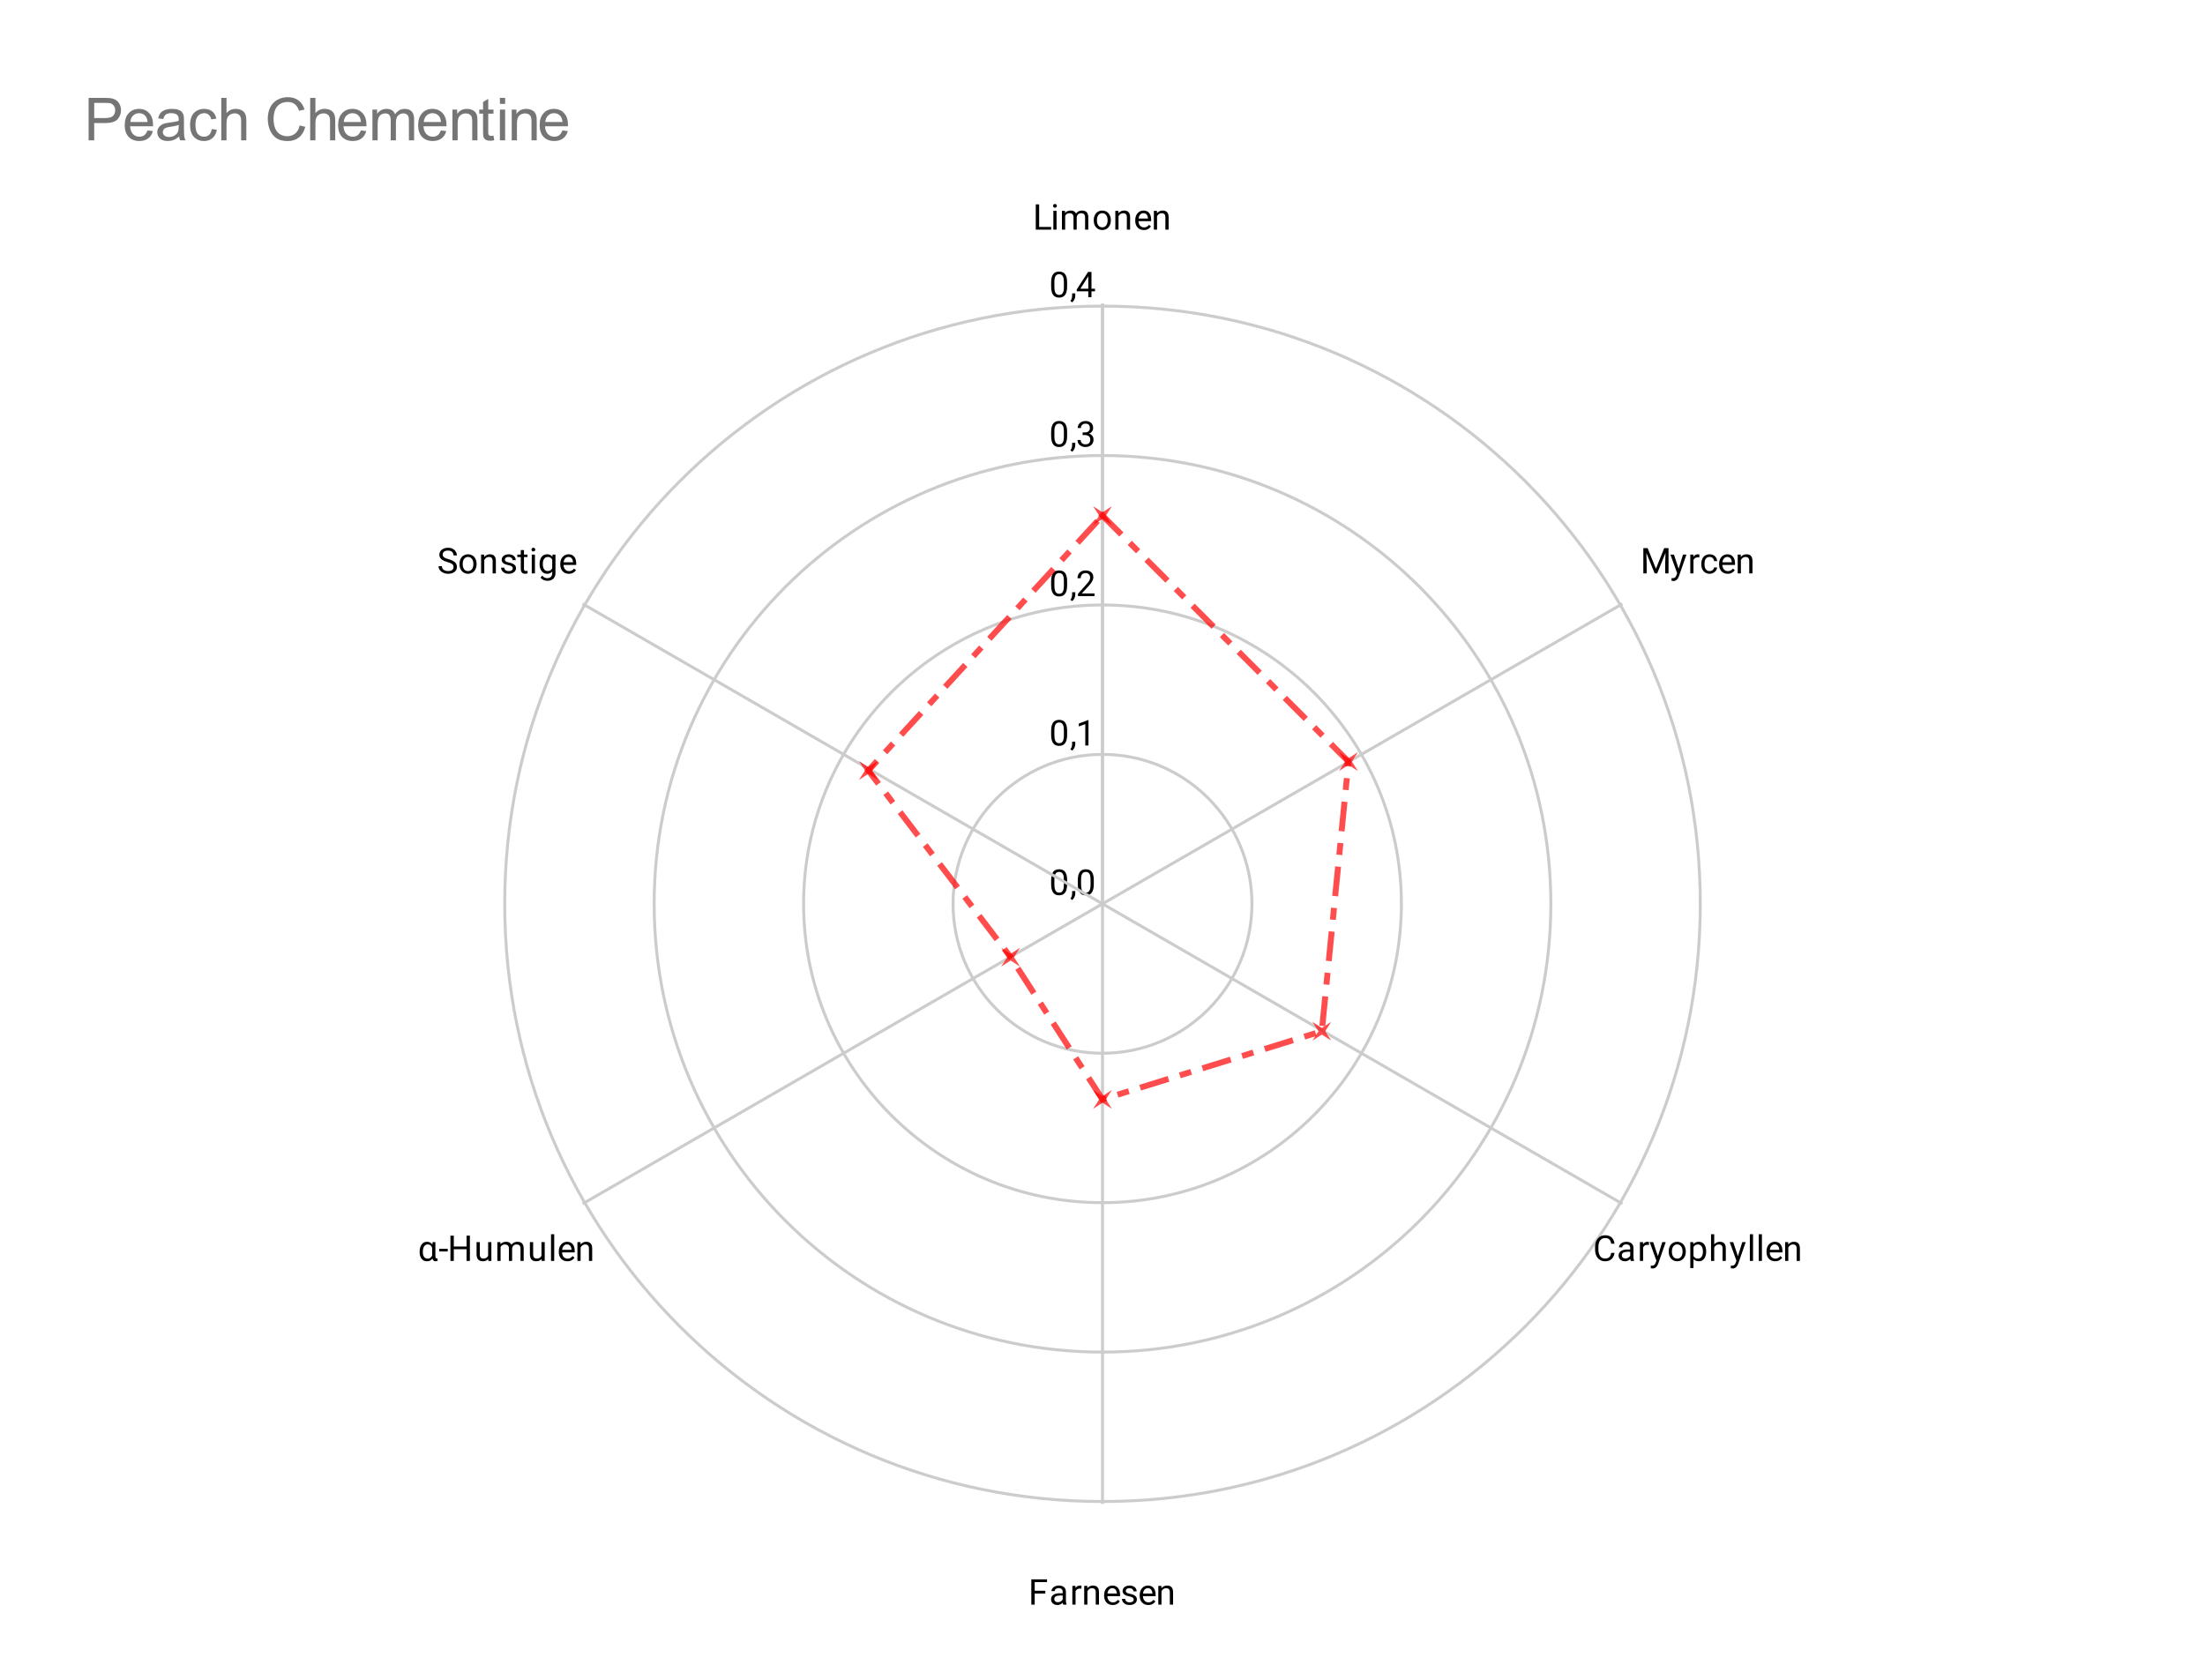 <svg version="1.1" viewBox="0.0 0.0 744.0 567.0" fill="none" stroke="none" stroke-linecap="square" stroke-miterlimit="10" width="744" height="567" xmlns:xlink="http://www.w3.org/1999/xlink" xmlns="http://www.w3.org/2000/svg"><path fill="#ffffff" d="M0 0L744.0 0L744.0 567.0L0 567.0L0 0Z" fill-rule="nonzero"/><path fill="#ffffff" d="M28.35 71.25L715.65 71.25L715.65 538.65L28.35 538.65L28.35 71.25Z" fill-rule="nonzero"/><path stroke="#cccccc" stroke-width="1.0" stroke-linecap="butt" d="M372.0 305.0C372.0 305.0 372.0 305.0 372.0 305.0C372.0 305.0 372.0 305.0 372.0 305.0C372.0 305.0 372.0 305.0 372.0 305.0C372.0 305.0 372.0 305.0 372.0 305.0" fill-rule="nonzero"/><path fill="#000000" d="M360.062 297.047L360.062 298.359Q360.062 299.406 359.875 300.125Q359.688 300.844 359.328 301.281Q358.984 301.719 358.484 301.922Q358.0 302.125 357.375 302.125Q356.891 302.125 356.469 302.0Q356.047 301.875 355.719 301.609Q355.391 301.328 355.156 300.891Q354.922 300.453 354.797 299.828Q354.672 299.188 354.672 298.359L354.672 297.047Q354.672 296.0 354.859 295.297Q355.062 294.594 355.406 294.156Q355.766 293.719 356.25 293.531Q356.75 293.344 357.359 293.344Q357.859 293.344 358.281 293.469Q358.703 293.594 359.031 293.859Q359.359 294.109 359.578 294.547Q359.812 294.969 359.938 295.594Q360.062 296.219 360.062 297.047ZM358.969 298.531L358.969 296.875Q358.969 296.297 358.906 295.859Q358.844 295.422 358.703 295.109Q358.578 294.797 358.375 294.609Q358.188 294.422 357.938 294.328Q357.688 294.234 357.359 294.234Q356.984 294.234 356.672 294.375Q356.375 294.516 356.172 294.828Q355.969 295.141 355.859 295.656Q355.766 296.156 355.766 296.875L355.766 298.531Q355.766 299.109 355.828 299.547Q355.906 299.984 356.031 300.312Q356.172 300.625 356.359 300.828Q356.562 301.031 356.812 301.125Q357.062 301.219 357.375 301.219Q357.781 301.219 358.078 301.078Q358.375 300.922 358.578 300.594Q358.781 300.266 358.875 299.766Q358.969 299.25 358.969 298.531ZM362.812 300.703L362.812 301.578Q362.812 302.125 362.531 302.719Q362.266 303.312 361.781 303.703L361.172 303.281Q361.359 303.016 361.484 302.75Q361.609 302.484 361.672 302.203Q361.75 301.922 361.75 301.594L361.75 300.703L362.812 300.703ZM369.062 297.047L369.062 298.359Q369.062 299.406 368.875 300.125Q368.688 300.844 368.328 301.281Q367.984 301.719 367.484 301.922Q367.0 302.125 366.375 302.125Q365.891 302.125 365.469 302.0Q365.047 301.875 364.719 301.609Q364.391 301.328 364.156 300.891Q363.922 300.453 363.797 299.828Q363.672 299.188 363.672 298.359L363.672 297.047Q363.672 296.0 363.859 295.297Q364.062 294.594 364.406 294.156Q364.766 293.719 365.25 293.531Q365.75 293.344 366.359 293.344Q366.859 293.344 367.281 293.469Q367.703 293.594 368.031 293.859Q368.359 294.109 368.578 294.547Q368.812 294.969 368.938 295.594Q369.062 296.219 369.062 297.047ZM367.969 298.531L367.969 296.875Q367.969 296.297 367.906 295.859Q367.844 295.422 367.703 295.109Q367.578 294.797 367.375 294.609Q367.188 294.422 366.938 294.328Q366.688 294.234 366.359 294.234Q365.984 294.234 365.672 294.375Q365.375 294.516 365.172 294.828Q364.969 295.141 364.859 295.656Q364.766 296.156 364.766 296.875L364.766 298.531Q364.766 299.109 364.828 299.547Q364.906 299.984 365.031 300.312Q365.172 300.625 365.359 300.828Q365.562 301.031 365.812 301.125Q366.062 301.219 366.375 301.219Q366.781 301.219 367.078 301.078Q367.375 300.922 367.578 300.594Q367.781 300.266 367.875 299.766Q367.969 299.25 367.969 298.531Z" fill-rule="nonzero"/><path stroke="#cccccc" stroke-width="1.0" stroke-linecap="butt" d="M422.425 305.0C422.425 277.151 399.849 254.575 372.0 254.575C344.151 254.575 321.575 277.151 321.575 305.0C321.575 332.849 344.151 355.425 372.0 355.425C399.849 355.425 422.425 332.849 422.425 305.0" fill-rule="nonzero"/><path fill="#000000" d="M360.062 246.622L360.062 247.934Q360.062 248.981 359.875 249.7Q359.688 250.419 359.328 250.856Q358.984 251.294 358.484 251.497Q358.0 251.7 357.375 251.7Q356.891 251.7 356.469 251.575Q356.047 251.45 355.719 251.184Q355.391 250.903 355.156 250.466Q354.922 250.028 354.797 249.403Q354.672 248.762 354.672 247.934L354.672 246.622Q354.672 245.575 354.859 244.872Q355.062 244.169 355.406 243.731Q355.766 243.294 356.25 243.106Q356.75 242.919 357.359 242.919Q357.859 242.919 358.281 243.044Q358.703 243.169 359.031 243.434Q359.359 243.684 359.578 244.122Q359.812 244.544 359.938 245.169Q360.062 245.794 360.062 246.622ZM358.969 248.106L358.969 246.45Q358.969 245.872 358.906 245.434Q358.844 244.997 358.703 244.684Q358.578 244.372 358.375 244.184Q358.188 243.997 357.938 243.903Q357.688 243.809 357.359 243.809Q356.984 243.809 356.672 243.95Q356.375 244.091 356.172 244.403Q355.969 244.716 355.859 245.231Q355.766 245.731 355.766 246.45L355.766 248.106Q355.766 248.684 355.828 249.122Q355.906 249.559 356.031 249.887Q356.172 250.2 356.359 250.403Q356.562 250.606 356.812 250.7Q357.062 250.794 357.375 250.794Q357.781 250.794 358.078 250.653Q358.375 250.497 358.578 250.169Q358.781 249.841 358.875 249.341Q358.969 248.825 358.969 248.106ZM362.812 250.278L362.812 251.153Q362.812 251.7 362.531 252.294Q362.266 252.887 361.781 253.278L361.172 252.856Q361.359 252.591 361.484 252.325Q361.609 252.059 361.672 251.778Q361.75 251.497 361.75 251.169L361.75 250.278L362.812 250.278ZM367.266 242.997L367.266 251.575L366.188 251.575L366.188 244.356L364.0 245.153L364.0 244.169L367.109 242.997L367.266 242.997Z" fill-rule="nonzero"/><path stroke="#cccccc" stroke-width="1.0" stroke-linecap="butt" d="M472.85 305.0C472.85 249.302 427.698 204.15 372.0 204.15C316.302 204.15 271.15 249.302 271.15 305.0C271.15 360.698 316.302 405.85 372.0 405.85C427.698 405.85 472.85 360.698 472.85 305.0" fill-rule="nonzero"/><path fill="#000000" d="M360.062 196.197L360.062 197.509Q360.062 198.556 359.875 199.275Q359.688 199.994 359.328 200.431Q358.984 200.869 358.484 201.072Q358.0 201.275 357.375 201.275Q356.891 201.275 356.469 201.15Q356.047 201.025 355.719 200.759Q355.391 200.478 355.156 200.041Q354.922 199.603 354.797 198.978Q354.672 198.338 354.672 197.509L354.672 196.197Q354.672 195.15 354.859 194.447Q355.062 193.744 355.406 193.306Q355.766 192.869 356.25 192.681Q356.75 192.494 357.359 192.494Q357.859 192.494 358.281 192.619Q358.703 192.744 359.031 193.009Q359.359 193.259 359.578 193.697Q359.812 194.119 359.938 194.744Q360.062 195.369 360.062 196.197ZM358.969 197.681L358.969 196.025Q358.969 195.447 358.906 195.009Q358.844 194.572 358.703 194.259Q358.578 193.947 358.375 193.759Q358.188 193.572 357.938 193.478Q357.688 193.384 357.359 193.384Q356.984 193.384 356.672 193.525Q356.375 193.666 356.172 193.978Q355.969 194.291 355.859 194.806Q355.766 195.306 355.766 196.025L355.766 197.681Q355.766 198.259 355.828 198.697Q355.906 199.134 356.031 199.463Q356.172 199.775 356.359 199.978Q356.562 200.181 356.812 200.275Q357.062 200.369 357.375 200.369Q357.781 200.369 358.078 200.228Q358.375 200.072 358.578 199.744Q358.781 199.416 358.875 198.916Q358.969 198.4 358.969 197.681ZM362.812 199.853L362.812 200.728Q362.812 201.275 362.531 201.869Q362.266 202.463 361.781 202.853L361.172 202.431Q361.359 202.166 361.484 201.9Q361.609 201.634 361.672 201.353Q361.75 201.072 361.75 200.744L361.75 199.853L362.812 199.853ZM369.297 200.259L369.297 201.15L363.719 201.15L363.719 200.369L366.516 197.259Q367.031 196.681 367.312 196.291Q367.594 195.884 367.703 195.572Q367.828 195.244 367.828 194.916Q367.828 194.494 367.656 194.15Q367.484 193.806 367.141 193.603Q366.812 193.384 366.328 193.384Q365.766 193.384 365.391 193.619Q365.016 193.838 364.828 194.228Q364.641 194.619 364.641 195.119L363.547 195.119Q363.547 194.4 363.859 193.806Q364.188 193.213 364.797 192.853Q365.422 192.494 366.328 192.494Q367.141 192.494 367.719 192.791Q368.297 193.072 368.594 193.588Q368.906 194.088 368.906 194.775Q368.906 195.15 368.781 195.541Q368.656 195.916 368.438 196.306Q368.219 196.681 367.922 197.056Q367.641 197.416 367.312 197.775L365.016 200.259L369.297 200.259Z" fill-rule="nonzero"/><path stroke="#cccccc" stroke-width="1.0" stroke-linecap="butt" d="M523.275 305.0C523.275 221.453 455.547 153.725 372.0 153.725C288.453 153.725 220.725 221.453 220.725 305.0C220.725 388.547 288.453 456.275 372.0 456.275C455.547 456.275 523.275 388.547 523.275 305.0" fill-rule="nonzero"/><path fill="#000000" d="M360.062 145.772L360.062 147.084Q360.062 148.131 359.875 148.85Q359.688 149.569 359.328 150.006Q358.984 150.444 358.484 150.647Q358.0 150.85 357.375 150.85Q356.891 150.85 356.469 150.725Q356.047 150.6 355.719 150.334Q355.391 150.053 355.156 149.616Q354.922 149.178 354.797 148.553Q354.672 147.912 354.672 147.084L354.672 145.772Q354.672 144.725 354.859 144.022Q355.062 143.319 355.406 142.881Q355.766 142.444 356.25 142.256Q356.75 142.069 357.359 142.069Q357.859 142.069 358.281 142.194Q358.703 142.319 359.031 142.584Q359.359 142.834 359.578 143.272Q359.812 143.694 359.938 144.319Q360.062 144.944 360.062 145.772ZM358.969 147.256L358.969 145.6Q358.969 145.022 358.906 144.584Q358.844 144.147 358.703 143.834Q358.578 143.522 358.375 143.334Q358.188 143.147 357.938 143.053Q357.688 142.959 357.359 142.959Q356.984 142.959 356.672 143.1Q356.375 143.241 356.172 143.553Q355.969 143.866 355.859 144.381Q355.766 144.881 355.766 145.6L355.766 147.256Q355.766 147.834 355.828 148.272Q355.906 148.709 356.031 149.037Q356.172 149.35 356.359 149.553Q356.562 149.756 356.812 149.85Q357.062 149.944 357.375 149.944Q357.781 149.944 358.078 149.803Q358.375 149.647 358.578 149.319Q358.781 148.991 358.875 148.491Q358.969 147.975 358.969 147.256ZM362.812 149.428L362.812 150.303Q362.812 150.85 362.531 151.444Q362.266 152.037 361.781 152.428L361.172 152.006Q361.359 151.741 361.484 151.475Q361.609 151.209 361.672 150.928Q361.75 150.647 361.75 150.319L361.75 149.428L362.812 149.428ZM365.297 145.928L366.062 145.928Q366.641 145.928 367.0 145.741Q367.375 145.537 367.562 145.209Q367.75 144.881 367.75 144.459Q367.75 143.975 367.578 143.647Q367.422 143.303 367.094 143.131Q366.766 142.959 366.266 142.959Q365.797 142.959 365.453 143.147Q365.109 143.319 364.906 143.647Q364.719 143.975 364.719 144.428L363.625 144.428Q363.625 143.772 363.953 143.241Q364.281 142.709 364.875 142.397Q365.469 142.069 366.266 142.069Q367.031 142.069 367.609 142.35Q368.188 142.616 368.516 143.162Q368.844 143.694 368.844 144.491Q368.844 144.819 368.688 145.178Q368.531 145.537 368.219 145.866Q367.906 146.178 367.406 146.381Q366.922 146.584 366.219 146.584L365.297 146.584L365.297 145.928ZM365.297 146.819L365.297 146.162L366.219 146.162Q367.031 146.162 367.562 146.366Q368.094 146.553 368.406 146.881Q368.719 147.194 368.844 147.584Q368.969 147.959 368.969 148.35Q368.969 148.944 368.766 149.412Q368.562 149.866 368.188 150.194Q367.828 150.506 367.328 150.678Q366.844 150.85 366.266 150.85Q365.703 150.85 365.219 150.694Q364.734 150.522 364.359 150.225Q363.984 149.928 363.766 149.491Q363.562 149.037 363.562 148.475L364.641 148.475Q364.641 148.912 364.828 149.256Q365.031 149.584 365.391 149.772Q365.766 149.944 366.266 149.944Q366.766 149.944 367.125 149.772Q367.484 149.6 367.672 149.256Q367.875 148.897 367.875 148.366Q367.875 147.834 367.656 147.491Q367.438 147.147 367.016 146.991Q366.609 146.819 366.062 146.819L365.297 146.819Z" fill-rule="nonzero"/><path stroke="#cccccc" stroke-width="1.0" stroke-linecap="butt" d="M573.7 305.0C573.7 193.604 483.396 103.3 372.0 103.3C260.604 103.3 170.3 193.604 170.3 305.0C170.3 416.396 260.604 506.7 372.0 506.7C483.396 506.7 573.7 416.396 573.7 305.0" fill-rule="nonzero"/><path fill="#000000" d="M360.062 95.347L360.062 96.659Q360.062 97.706 359.875 98.425Q359.688 99.144 359.328 99.581Q358.984 100.019 358.484 100.222Q358.0 100.425 357.375 100.425Q356.891 100.425 356.469 100.3Q356.047 100.175 355.719 99.909Q355.391 99.628 355.156 99.191Q354.922 98.753 354.797 98.128Q354.672 97.487 354.672 96.659L354.672 95.347Q354.672 94.3 354.859 93.597Q355.062 92.894 355.406 92.456Q355.766 92.019 356.25 91.831Q356.75 91.644 357.359 91.644Q357.859 91.644 358.281 91.769Q358.703 91.894 359.031 92.159Q359.359 92.409 359.578 92.847Q359.812 93.269 359.938 93.894Q360.062 94.519 360.062 95.347ZM358.969 96.831L358.969 95.175Q358.969 94.597 358.906 94.159Q358.844 93.722 358.703 93.409Q358.578 93.097 358.375 92.909Q358.188 92.722 357.938 92.628Q357.688 92.534 357.359 92.534Q356.984 92.534 356.672 92.675Q356.375 92.816 356.172 93.128Q355.969 93.441 355.859 93.956Q355.766 94.456 355.766 95.175L355.766 96.831Q355.766 97.409 355.828 97.847Q355.906 98.284 356.031 98.612Q356.172 98.925 356.359 99.128Q356.562 99.331 356.812 99.425Q357.062 99.519 357.375 99.519Q357.781 99.519 358.078 99.378Q358.375 99.222 358.578 98.894Q358.781 98.566 358.875 98.066Q358.969 97.55 358.969 96.831ZM362.812 99.003L362.812 99.878Q362.812 100.425 362.531 101.019Q362.266 101.612 361.781 102.003L361.172 101.581Q361.359 101.316 361.484 101.05Q361.609 100.784 361.672 100.503Q361.75 100.222 361.75 99.894L361.75 99.003L362.812 99.003ZM369.469 97.425L369.469 98.316L363.312 98.316L363.312 97.675L367.125 91.769L368.016 91.769L367.062 93.472L364.547 97.425L369.469 97.425ZM368.281 91.769L368.281 100.3L367.203 100.3L367.203 91.769L368.281 91.769Z" fill-rule="nonzero"/><path stroke="#cccccc" stroke-width="1.0" stroke-linecap="butt" d="M372.0 305.0L372.0 103.0" fill-rule="nonzero"/><path fill="#000000" d="M354.672 76.578L354.672 77.5L350.406 77.5L350.406 76.578L354.672 76.578ZM350.625 68.969L350.625 77.5L349.484 77.5L349.484 68.969L350.625 68.969ZM356.5 71.156L356.5 77.5L355.422 77.5L355.422 71.156L356.5 71.156ZM355.328 69.484Q355.328 69.219 355.484 69.031Q355.656 68.844 355.969 68.844Q356.281 68.844 356.438 69.031Q356.609 69.219 356.609 69.484Q356.609 69.734 356.438 69.922Q356.281 70.094 355.969 70.094Q355.656 70.094 355.484 69.922Q355.328 69.734 355.328 69.484ZM359.406 72.422L359.406 77.5L358.312 77.5L358.312 71.156L359.344 71.156L359.406 72.422ZM359.188 74.094L358.672 74.078Q358.688 73.422 358.844 72.875Q359.016 72.312 359.328 71.906Q359.656 71.5 360.141 71.281Q360.625 71.047 361.25 71.047Q361.703 71.047 362.078 71.172Q362.453 71.297 362.719 71.562Q363.0 71.828 363.141 72.25Q363.297 72.672 363.297 73.281L363.297 77.5L362.219 77.5L362.219 73.328Q362.219 72.828 362.047 72.531Q361.891 72.234 361.578 72.094Q361.281 71.953 360.859 71.953Q360.391 71.953 360.062 72.125Q359.734 72.297 359.547 72.594Q359.359 72.891 359.266 73.281Q359.188 73.656 359.188 74.094ZM363.297 73.484L362.562 73.719Q362.562 73.188 362.734 72.719Q362.906 72.234 363.219 71.859Q363.547 71.484 364.016 71.266Q364.484 71.047 365.078 71.047Q365.594 71.047 365.984 71.188Q366.391 71.312 366.656 71.594Q366.922 71.875 367.062 72.312Q367.203 72.734 367.203 73.328L367.203 77.5L366.125 77.5L366.125 73.328Q366.125 72.781 365.953 72.5Q365.781 72.203 365.484 72.078Q365.188 71.953 364.766 71.953Q364.406 71.953 364.125 72.078Q363.859 72.203 363.672 72.422Q363.484 72.625 363.391 72.906Q363.297 73.188 363.297 73.484ZM369.047 74.406L369.047 74.266Q369.047 73.578 369.234 73.0Q369.438 72.406 369.812 71.969Q370.188 71.531 370.719 71.297Q371.25 71.047 371.922 71.047Q372.578 71.047 373.109 71.297Q373.656 71.531 374.031 71.969Q374.406 72.406 374.609 73.0Q374.812 73.578 374.812 74.266L374.812 74.406Q374.812 75.078 374.609 75.672Q374.406 76.25 374.031 76.688Q373.656 77.125 373.125 77.375Q372.594 77.625 371.922 77.625Q371.266 77.625 370.719 77.375Q370.188 77.125 369.812 76.688Q369.438 76.25 369.234 75.672Q369.047 75.078 369.047 74.406ZM370.125 74.266L370.125 74.406Q370.125 74.875 370.234 75.297Q370.344 75.719 370.562 76.047Q370.797 76.359 371.141 76.547Q371.484 76.719 371.922 76.719Q372.375 76.719 372.703 76.547Q373.047 76.359 373.266 76.047Q373.5 75.719 373.609 75.297Q373.719 74.875 373.719 74.406L373.719 74.266Q373.719 73.797 373.609 73.375Q373.5 72.953 373.266 72.641Q373.047 72.312 372.703 72.125Q372.375 71.938 371.922 71.938Q371.469 71.938 371.125 72.125Q370.797 72.312 370.562 72.641Q370.344 72.953 370.234 73.375Q370.125 73.797 370.125 74.266ZM377.406 72.516L377.406 77.5L376.328 77.5L376.328 71.156L377.359 71.156L377.406 72.516ZM377.156 74.094L376.703 74.078Q376.703 73.422 376.891 72.875Q377.078 72.312 377.422 71.906Q377.766 71.5 378.234 71.281Q378.703 71.047 379.281 71.047Q379.75 71.047 380.125 71.172Q380.5 71.297 380.766 71.578Q381.031 71.844 381.172 72.281Q381.312 72.719 381.312 73.344L381.312 77.5L380.219 77.5L380.219 73.328Q380.219 72.828 380.078 72.531Q379.938 72.234 379.656 72.094Q379.375 71.953 378.953 71.953Q378.547 71.953 378.219 72.125Q377.891 72.297 377.656 72.594Q377.422 72.891 377.281 73.281Q377.156 73.656 377.156 74.094ZM385.953 77.625Q385.297 77.625 384.75 77.406Q384.219 77.172 383.828 76.766Q383.453 76.344 383.25 75.781Q383.047 75.219 383.047 74.547L383.047 74.312Q383.047 73.531 383.266 72.922Q383.5 72.312 383.891 71.891Q384.281 71.469 384.781 71.266Q385.281 71.047 385.812 71.047Q386.5 71.047 386.984 71.281Q387.484 71.516 387.797 71.938Q388.125 72.344 388.266 72.922Q388.422 73.484 388.422 74.141L388.422 74.641L383.688 74.641L383.688 73.75L387.344 73.75L387.344 73.672Q387.312 73.25 387.156 72.859Q387.016 72.453 386.688 72.203Q386.375 71.938 385.812 71.938Q385.453 71.938 385.141 72.094Q384.828 72.25 384.594 72.562Q384.375 72.859 384.25 73.297Q384.141 73.734 384.141 74.312L384.141 74.547Q384.141 75.0 384.266 75.406Q384.391 75.797 384.625 76.094Q384.875 76.391 385.219 76.562Q385.578 76.734 386.016 76.734Q386.594 76.734 386.984 76.5Q387.391 76.266 387.688 75.875L388.344 76.391Q388.141 76.703 387.812 76.984Q387.5 77.266 387.031 77.453Q386.578 77.625 385.953 77.625ZM390.406 72.516L390.406 77.5L389.328 77.5L389.328 71.156L390.359 71.156L390.406 72.516ZM390.156 74.094L389.703 74.078Q389.703 73.422 389.891 72.875Q390.078 72.312 390.422 71.906Q390.766 71.5 391.234 71.281Q391.703 71.047 392.281 71.047Q392.75 71.047 393.125 71.172Q393.5 71.297 393.766 71.578Q394.031 71.844 394.172 72.281Q394.312 72.719 394.312 73.344L394.312 77.5L393.219 77.5L393.219 73.328Q393.219 72.828 393.078 72.531Q392.938 72.234 392.656 72.094Q392.375 71.953 391.953 71.953Q391.547 71.953 391.219 72.125Q390.891 72.297 390.656 72.594Q390.422 72.891 390.281 73.281Q390.156 73.656 390.156 74.094Z" fill-rule="nonzero"/><path stroke="#cccccc" stroke-width="1.0" stroke-linecap="butt" d="M372.0 305.0L547.0 204.0" fill-rule="nonzero"/><path fill="#000000" d="M554.844 184.969L555.938 184.969L558.734 191.922L561.531 184.969L562.625 184.969L559.156 193.5L558.312 193.5L554.844 184.969ZM554.484 184.969L555.453 184.969L555.609 190.172L555.609 193.5L554.484 193.5L554.484 184.969ZM562.016 184.969L562.984 184.969L562.984 193.5L561.859 193.5L561.859 190.172L562.016 184.969ZM566.109 192.844L567.875 187.156L569.031 187.156L566.484 194.484Q566.406 194.719 566.25 194.984Q566.109 195.266 565.891 195.5Q565.672 195.75 565.359 195.906Q565.047 196.062 564.609 196.062Q564.484 196.062 564.281 196.016Q564.078 195.984 564.0 195.969L564.0 195.094Q564.047 195.094 564.141 195.094Q564.25 195.109 564.281 195.109Q564.656 195.109 564.906 195.016Q565.172 194.922 565.344 194.688Q565.531 194.469 565.656 194.078L566.109 192.844ZM564.812 187.156L566.453 192.078L566.734 193.219L565.969 193.625L563.625 187.156L564.812 187.156ZM571.406 188.156L571.406 193.5L570.328 193.5L570.328 187.156L571.375 187.156L571.406 188.156ZM573.391 187.125L573.391 188.125Q573.25 188.109 573.125 188.094Q573.016 188.078 572.859 188.078Q572.484 188.078 572.188 188.203Q571.906 188.312 571.703 188.531Q571.516 188.734 571.391 189.031Q571.281 189.328 571.25 189.672L570.938 189.844Q570.938 189.266 571.047 188.766Q571.172 188.266 571.406 187.875Q571.656 187.484 572.016 187.266Q572.391 187.047 572.906 187.047Q573.031 187.047 573.172 187.078Q573.328 187.094 573.391 187.125ZM576.859 192.719Q577.25 192.719 577.578 192.562Q577.906 192.406 578.109 192.141Q578.328 191.859 578.359 191.5L579.391 191.5Q579.359 192.062 579.0 192.547Q578.656 193.031 578.094 193.328Q577.531 193.625 576.859 193.625Q576.156 193.625 575.625 193.375Q575.094 193.109 574.734 192.672Q574.391 192.234 574.219 191.672Q574.047 191.094 574.047 190.453L574.047 190.203Q574.047 189.562 574.219 189.0Q574.391 188.422 574.734 187.984Q575.094 187.547 575.625 187.297Q576.156 187.047 576.859 187.047Q577.609 187.047 578.156 187.344Q578.719 187.641 579.031 188.172Q579.359 188.688 579.391 189.344L578.359 189.344Q578.328 188.953 578.141 188.641Q577.953 188.312 577.625 188.125Q577.297 187.938 576.859 187.938Q576.359 187.938 576.016 188.141Q575.688 188.328 575.484 188.656Q575.297 188.984 575.203 189.391Q575.125 189.797 575.125 190.203L575.125 190.453Q575.125 190.875 575.203 191.281Q575.297 191.672 575.484 192.0Q575.688 192.328 576.016 192.531Q576.359 192.719 576.859 192.719ZM582.953 193.625Q582.297 193.625 581.75 193.406Q581.219 193.172 580.828 192.766Q580.453 192.344 580.25 191.781Q580.047 191.219 580.047 190.547L580.047 190.312Q580.047 189.531 580.266 188.922Q580.5 188.312 580.891 187.891Q581.281 187.469 581.781 187.266Q582.281 187.047 582.812 187.047Q583.5 187.047 583.984 187.281Q584.484 187.516 584.797 187.938Q585.125 188.344 585.266 188.922Q585.422 189.484 585.422 190.141L585.422 190.641L580.688 190.641L580.688 189.75L584.344 189.75L584.344 189.672Q584.312 189.25 584.156 188.859Q584.016 188.453 583.688 188.203Q583.375 187.938 582.812 187.938Q582.453 187.938 582.141 188.094Q581.828 188.25 581.594 188.562Q581.375 188.859 581.25 189.297Q581.141 189.734 581.141 190.312L581.141 190.547Q581.141 191.0 581.266 191.406Q581.391 191.797 581.625 192.094Q581.875 192.391 582.219 192.562Q582.578 192.734 583.016 192.734Q583.594 192.734 583.984 192.5Q584.391 192.266 584.688 191.875L585.344 192.391Q585.141 192.703 584.812 192.984Q584.5 193.266 584.031 193.453Q583.578 193.625 582.953 193.625ZM587.406 188.516L587.406 193.5L586.328 193.5L586.328 187.156L587.359 187.156L587.406 188.516ZM587.156 190.094L586.703 190.078Q586.703 189.422 586.891 188.875Q587.078 188.312 587.422 187.906Q587.766 187.5 588.234 187.281Q588.703 187.047 589.281 187.047Q589.75 187.047 590.125 187.172Q590.5 187.297 590.766 187.578Q591.031 187.844 591.172 188.281Q591.312 188.719 591.312 189.344L591.312 193.5L590.219 193.5L590.219 189.328Q590.219 188.828 590.078 188.531Q589.938 188.234 589.656 188.094Q589.375 187.953 588.953 187.953Q588.547 187.953 588.219 188.125Q587.891 188.297 587.656 188.594Q587.422 188.891 587.281 189.281Q587.156 189.656 587.156 190.094Z" fill-rule="nonzero"/><path stroke="#cccccc" stroke-width="1.0" stroke-linecap="butt" d="M372.0 305.0L547.0 406.0" fill-rule="nonzero"/><path fill="#000000" d="M543.641 422.781L544.766 422.781Q544.672 423.594 544.297 424.234Q543.922 424.875 543.234 425.25Q542.562 425.625 541.531 425.625Q540.781 425.625 540.172 425.344Q539.562 425.047 539.109 424.531Q538.672 424.016 538.438 423.297Q538.203 422.562 538.203 421.656L538.203 420.812Q538.203 419.922 538.438 419.188Q538.672 418.453 539.125 417.938Q539.578 417.406 540.203 417.125Q540.844 416.844 541.625 416.844Q542.594 416.844 543.266 417.219Q543.938 417.578 544.297 418.219Q544.672 418.859 544.766 419.703L543.641 419.703Q543.562 419.109 543.328 418.688Q543.109 418.25 542.703 418.016Q542.297 417.781 541.625 417.781Q541.062 417.781 540.625 418.0Q540.203 418.203 539.906 418.609Q539.625 419.0 539.469 419.562Q539.328 420.125 539.328 420.797L539.328 421.656Q539.328 422.281 539.453 422.844Q539.594 423.391 539.859 423.812Q540.125 424.219 540.547 424.469Q540.969 424.703 541.531 424.703Q542.25 424.703 542.672 424.469Q543.109 424.234 543.328 423.812Q543.547 423.391 543.641 422.781ZM550.062 424.422L550.062 421.156Q550.062 420.781 549.906 420.5Q549.766 420.219 549.469 420.078Q549.172 419.922 548.734 419.922Q548.312 419.922 548.0 420.062Q547.703 420.203 547.531 420.438Q547.359 420.656 547.359 420.922L546.281 420.922Q546.281 420.578 546.453 420.25Q546.625 419.906 546.953 419.641Q547.281 419.359 547.75 419.203Q548.219 419.047 548.797 419.047Q549.484 419.047 550.016 419.281Q550.547 419.516 550.844 419.984Q551.156 420.453 551.156 421.156L551.156 424.109Q551.156 424.438 551.203 424.797Q551.266 425.141 551.375 425.406L551.375 425.5L550.234 425.5Q550.156 425.312 550.109 425.0Q550.062 424.688 550.062 424.422ZM550.25 421.656L550.266 422.422L549.172 422.422Q548.703 422.422 548.344 422.5Q547.984 422.562 547.734 422.719Q547.484 422.859 547.359 423.078Q547.234 423.297 547.234 423.594Q547.234 423.891 547.359 424.141Q547.5 424.375 547.766 424.531Q548.047 424.672 548.438 424.672Q548.938 424.672 549.312 424.469Q549.703 424.25 549.922 423.953Q550.156 423.641 550.172 423.344L550.641 423.875Q550.594 424.109 550.406 424.422Q550.234 424.719 549.922 425.0Q549.625 425.266 549.203 425.453Q548.797 425.625 548.281 425.625Q547.641 425.625 547.156 425.375Q546.672 425.109 546.406 424.688Q546.141 424.266 546.141 423.734Q546.141 423.219 546.328 422.844Q546.531 422.453 546.906 422.188Q547.281 421.922 547.812 421.797Q548.344 421.656 549.0 421.656L550.25 421.656ZM554.406 420.156L554.406 425.5L553.328 425.5L553.328 419.156L554.375 419.156L554.406 420.156ZM556.391 419.125L556.391 420.125Q556.25 420.109 556.125 420.094Q556.016 420.078 555.859 420.078Q555.484 420.078 555.188 420.203Q554.906 420.312 554.703 420.531Q554.516 420.734 554.391 421.031Q554.281 421.328 554.25 421.672L553.938 421.844Q553.938 421.266 554.047 420.766Q554.172 420.266 554.406 419.875Q554.656 419.484 555.016 419.266Q555.391 419.047 555.906 419.047Q556.031 419.047 556.172 419.078Q556.328 419.094 556.391 419.125ZM559.109 424.844L560.875 419.156L562.031 419.156L559.484 426.484Q559.406 426.719 559.25 426.984Q559.109 427.266 558.891 427.5Q558.672 427.75 558.359 427.906Q558.047 428.062 557.609 428.062Q557.484 428.062 557.281 428.016Q557.078 427.984 557.0 427.969L557.0 427.094Q557.047 427.094 557.141 427.094Q557.25 427.109 557.281 427.109Q557.656 427.109 557.906 427.016Q558.172 426.922 558.344 426.688Q558.531 426.469 558.656 426.078L559.109 424.844ZM557.812 419.156L559.453 424.078L559.734 425.219L558.969 425.625L556.625 419.156L557.812 419.156ZM563.047 422.406L563.047 422.266Q563.047 421.578 563.234 421.0Q563.438 420.406 563.812 419.969Q564.188 419.531 564.719 419.297Q565.25 419.047 565.922 419.047Q566.578 419.047 567.109 419.297Q567.656 419.531 568.031 419.969Q568.406 420.406 568.609 421.0Q568.812 421.578 568.812 422.266L568.812 422.406Q568.812 423.078 568.609 423.672Q568.406 424.25 568.031 424.688Q567.656 425.125 567.125 425.375Q566.594 425.625 565.922 425.625Q565.266 425.625 564.719 425.375Q564.188 425.125 563.812 424.688Q563.438 424.25 563.234 423.672Q563.047 423.078 563.047 422.406ZM564.125 422.266L564.125 422.406Q564.125 422.875 564.234 423.297Q564.344 423.719 564.562 424.047Q564.797 424.359 565.141 424.547Q565.484 424.719 565.922 424.719Q566.375 424.719 566.703 424.547Q567.047 424.359 567.266 424.047Q567.5 423.719 567.609 423.297Q567.719 422.875 567.719 422.406L567.719 422.266Q567.719 421.797 567.609 421.375Q567.5 420.953 567.266 420.641Q567.047 420.312 566.703 420.125Q566.375 419.938 565.922 419.938Q565.469 419.938 565.125 420.125Q564.797 420.312 564.562 420.641Q564.344 420.953 564.234 421.375Q564.125 421.797 564.125 422.266ZM571.406 420.375L571.406 427.938L570.328 427.938L570.328 419.156L571.312 419.156L571.406 420.375ZM575.688 422.281L575.688 422.406Q575.688 423.094 575.516 423.688Q575.359 424.266 575.047 424.703Q574.734 425.141 574.266 425.391Q573.812 425.625 573.219 425.625Q572.625 425.625 572.156 425.422Q571.688 425.219 571.359 424.844Q571.047 424.453 570.859 423.922Q570.672 423.391 570.594 422.719L570.594 422.062Q570.672 421.359 570.859 420.812Q571.047 420.25 571.359 419.859Q571.688 419.453 572.141 419.25Q572.609 419.047 573.203 419.047Q573.797 419.047 574.266 419.281Q574.734 419.5 575.047 419.938Q575.359 420.359 575.516 420.953Q575.688 421.547 575.688 422.281ZM574.594 422.406L574.594 422.281Q574.594 421.797 574.484 421.391Q574.391 420.969 574.188 420.656Q573.984 420.328 573.656 420.141Q573.328 419.953 572.891 419.953Q572.484 419.953 572.172 420.094Q571.875 420.234 571.656 420.484Q571.453 420.719 571.312 421.016Q571.188 421.312 571.125 421.641L571.125 423.156Q571.234 423.562 571.438 423.922Q571.656 424.281 572.0 424.5Q572.359 424.719 572.906 424.719Q573.344 424.719 573.656 424.547Q573.984 424.359 574.188 424.047Q574.391 423.719 574.484 423.297Q574.594 422.875 574.594 422.406ZM578.406 416.5L578.406 425.5L577.328 425.5L577.328 416.5L578.406 416.5ZM578.156 422.094L577.703 422.078Q577.703 421.422 577.891 420.875Q578.078 420.312 578.422 419.906Q578.766 419.5 579.234 419.281Q579.703 419.047 580.281 419.047Q580.75 419.047 581.125 419.172Q581.5 419.297 581.766 419.578Q582.031 419.844 582.172 420.281Q582.312 420.719 582.312 421.344L582.312 425.5L581.219 425.5L581.219 421.328Q581.219 420.828 581.078 420.531Q580.938 420.234 580.656 420.094Q580.375 419.953 579.953 419.953Q579.547 419.953 579.219 420.125Q578.891 420.297 578.656 420.594Q578.422 420.891 578.281 421.281Q578.156 421.656 578.156 422.094ZM586.109 424.844L587.875 419.156L589.031 419.156L586.484 426.484Q586.406 426.719 586.25 426.984Q586.109 427.266 585.891 427.5Q585.672 427.75 585.359 427.906Q585.047 428.062 584.609 428.062Q584.484 428.062 584.281 428.016Q584.078 427.984 584.0 427.969L584.0 427.094Q584.047 427.094 584.141 427.094Q584.25 427.109 584.281 427.109Q584.656 427.109 584.906 427.016Q585.172 426.922 585.344 426.688Q585.531 426.469 585.656 426.078L586.109 424.844ZM584.812 419.156L586.453 424.078L586.734 425.219L585.969 425.625L583.625 419.156L584.812 419.156ZM591.5 416.5L591.5 425.5L590.422 425.5L590.422 416.5L591.5 416.5ZM594.5 416.5L594.5 425.5L593.422 425.5L593.422 416.5L594.5 416.5ZM598.953 425.625Q598.297 425.625 597.75 425.406Q597.219 425.172 596.828 424.766Q596.453 424.344 596.25 423.781Q596.047 423.219 596.047 422.547L596.047 422.312Q596.047 421.531 596.266 420.922Q596.5 420.312 596.891 419.891Q597.281 419.469 597.781 419.266Q598.281 419.047 598.812 419.047Q599.5 419.047 599.984 419.281Q600.484 419.516 600.797 419.938Q601.125 420.344 601.266 420.922Q601.422 421.484 601.422 422.141L601.422 422.641L596.688 422.641L596.688 421.75L600.344 421.75L600.344 421.672Q600.312 421.25 600.156 420.859Q600.016 420.453 599.688 420.203Q599.375 419.938 598.812 419.938Q598.453 419.938 598.141 420.094Q597.828 420.25 597.594 420.562Q597.375 420.859 597.25 421.297Q597.141 421.734 597.141 422.312L597.141 422.547Q597.141 423.0 597.266 423.406Q597.391 423.797 597.625 424.094Q597.875 424.391 598.219 424.562Q598.578 424.734 599.016 424.734Q599.594 424.734 599.984 424.5Q600.391 424.266 600.688 423.875L601.344 424.391Q601.141 424.703 600.812 424.984Q600.5 425.266 600.031 425.453Q599.578 425.625 598.953 425.625ZM603.406 420.516L603.406 425.5L602.328 425.5L602.328 419.156L603.359 419.156L603.406 420.516ZM603.156 422.094L602.703 422.078Q602.703 421.422 602.891 420.875Q603.078 420.312 603.422 419.906Q603.766 419.5 604.234 419.281Q604.703 419.047 605.281 419.047Q605.75 419.047 606.125 419.172Q606.5 419.297 606.766 419.578Q607.031 419.844 607.172 420.281Q607.312 420.719 607.312 421.344L607.312 425.5L606.219 425.5L606.219 421.328Q606.219 420.828 606.078 420.531Q605.938 420.234 605.656 420.094Q605.375 419.953 604.953 419.953Q604.547 419.953 604.219 420.125Q603.891 420.297 603.656 420.594Q603.422 420.891 603.281 421.281Q603.156 421.656 603.156 422.094Z" fill-rule="nonzero"/><path stroke="#cccccc" stroke-width="1.0" stroke-linecap="butt" d="M372.0 305.0L372.0 507.0" fill-rule="nonzero"/><path fill="#000000" d="M349.125 532.969L349.125 541.5L347.984 541.5L347.984 532.969L349.125 532.969ZM352.703 536.812L352.703 537.734L348.875 537.734L348.875 536.812L352.703 536.812ZM353.281 532.969L353.281 533.891L348.875 533.891L348.875 532.969L353.281 532.969ZM358.562 540.422L358.562 537.156Q358.562 536.781 358.406 536.5Q358.266 536.219 357.969 536.078Q357.672 535.922 357.234 535.922Q356.812 535.922 356.5 536.062Q356.203 536.203 356.031 536.438Q355.859 536.656 355.859 536.922L354.781 536.922Q354.781 536.578 354.953 536.25Q355.125 535.906 355.453 535.641Q355.781 535.359 356.25 535.203Q356.719 535.047 357.297 535.047Q357.984 535.047 358.516 535.281Q359.047 535.516 359.344 535.984Q359.656 536.453 359.656 537.156L359.656 540.109Q359.656 540.438 359.703 540.797Q359.766 541.141 359.875 541.406L359.875 541.5L358.734 541.5Q358.656 541.312 358.609 541.0Q358.562 540.688 358.562 540.422ZM358.75 537.656L358.766 538.422L357.672 538.422Q357.203 538.422 356.844 538.5Q356.484 538.562 356.234 538.719Q355.984 538.859 355.859 539.078Q355.734 539.297 355.734 539.594Q355.734 539.891 355.859 540.141Q356.0 540.375 356.266 540.531Q356.547 540.672 356.938 540.672Q357.438 540.672 357.812 540.469Q358.203 540.25 358.422 539.953Q358.656 539.641 358.672 539.344L359.141 539.875Q359.094 540.109 358.906 540.422Q358.734 540.719 358.422 541.0Q358.125 541.266 357.703 541.453Q357.297 541.625 356.781 541.625Q356.141 541.625 355.656 541.375Q355.172 541.109 354.906 540.688Q354.641 540.266 354.641 539.734Q354.641 539.219 354.828 538.844Q355.031 538.453 355.406 538.188Q355.781 537.922 356.312 537.797Q356.844 537.656 357.5 537.656L358.75 537.656ZM362.906 536.156L362.906 541.5L361.828 541.5L361.828 535.156L362.875 535.156L362.906 536.156ZM364.891 535.125L364.891 536.125Q364.75 536.109 364.625 536.094Q364.516 536.078 364.359 536.078Q363.984 536.078 363.688 536.203Q363.406 536.312 363.203 536.531Q363.016 536.734 362.891 537.031Q362.781 537.328 362.75 537.672L362.438 537.844Q362.438 537.266 362.547 536.766Q362.672 536.266 362.906 535.875Q363.156 535.484 363.516 535.266Q363.891 535.047 364.406 535.047Q364.531 535.047 364.672 535.078Q364.828 535.094 364.891 535.125ZM366.906 536.516L366.906 541.5L365.828 541.5L365.828 535.156L366.859 535.156L366.906 536.516ZM366.656 538.094L366.203 538.078Q366.203 537.422 366.391 536.875Q366.578 536.312 366.922 535.906Q367.266 535.5 367.734 535.281Q368.203 535.047 368.781 535.047Q369.25 535.047 369.625 535.172Q370.0 535.297 370.266 535.578Q370.531 535.844 370.672 536.281Q370.812 536.719 370.812 537.344L370.812 541.5L369.719 541.5L369.719 537.328Q369.719 536.828 369.578 536.531Q369.438 536.234 369.156 536.094Q368.875 535.953 368.453 535.953Q368.047 535.953 367.719 536.125Q367.391 536.297 367.156 536.594Q366.922 536.891 366.781 537.281Q366.656 537.656 366.656 538.094ZM375.453 541.625Q374.797 541.625 374.25 541.406Q373.719 541.172 373.328 540.766Q372.953 540.344 372.75 539.781Q372.547 539.219 372.547 538.547L372.547 538.312Q372.547 537.531 372.766 536.922Q373.0 536.312 373.391 535.891Q373.781 535.469 374.281 535.266Q374.781 535.047 375.312 535.047Q376.0 535.047 376.484 535.281Q376.984 535.516 377.297 535.938Q377.625 536.344 377.766 536.922Q377.922 537.484 377.922 538.141L377.922 538.641L373.188 538.641L373.188 537.75L376.844 537.75L376.844 537.672Q376.812 537.25 376.656 536.859Q376.516 536.453 376.188 536.203Q375.875 535.938 375.312 535.938Q374.953 535.938 374.641 536.094Q374.328 536.25 374.094 536.562Q373.875 536.859 373.75 537.297Q373.641 537.734 373.641 538.312L373.641 538.547Q373.641 539.0 373.766 539.406Q373.891 539.797 374.125 540.094Q374.375 540.391 374.719 540.562Q375.078 540.734 375.516 540.734Q376.094 540.734 376.484 540.5Q376.891 540.266 377.188 539.875L377.844 540.391Q377.641 540.703 377.312 540.984Q377.0 541.266 376.531 541.453Q376.078 541.625 375.453 541.625ZM382.516 539.812Q382.516 539.578 382.406 539.375Q382.312 539.172 382.0 539.016Q381.688 538.844 381.062 538.719Q380.531 538.609 380.109 538.469Q379.688 538.312 379.391 538.094Q379.094 537.875 378.938 537.578Q378.781 537.281 378.781 536.891Q378.781 536.516 378.938 536.188Q379.109 535.844 379.406 535.594Q379.719 535.328 380.156 535.188Q380.594 535.047 381.125 535.047Q381.891 535.047 382.422 535.312Q382.969 535.578 383.25 536.031Q383.531 536.484 383.531 537.016L382.453 537.016Q382.453 536.766 382.297 536.516Q382.141 536.266 381.844 536.109Q381.547 535.938 381.125 535.938Q380.672 535.938 380.391 536.078Q380.109 536.203 379.984 536.422Q379.859 536.625 379.859 536.859Q379.859 537.047 379.922 537.188Q379.984 537.312 380.141 537.438Q380.297 537.547 380.578 537.656Q380.875 537.75 381.328 537.844Q382.109 538.016 382.609 538.266Q383.109 538.516 383.359 538.875Q383.609 539.219 383.609 539.734Q383.609 540.156 383.422 540.5Q383.25 540.844 382.922 541.094Q382.609 541.344 382.156 541.484Q381.703 541.625 381.156 541.625Q380.312 541.625 379.734 541.328Q379.156 541.016 378.859 540.547Q378.562 540.062 378.562 539.547L379.641 539.547Q379.672 539.984 379.906 540.25Q380.141 540.516 380.469 540.625Q380.812 540.719 381.156 540.719Q381.594 540.719 381.891 540.609Q382.203 540.484 382.359 540.281Q382.516 540.078 382.516 539.812ZM387.453 541.625Q386.797 541.625 386.25 541.406Q385.719 541.172 385.328 540.766Q384.953 540.344 384.75 539.781Q384.547 539.219 384.547 538.547L384.547 538.312Q384.547 537.531 384.766 536.922Q385.0 536.312 385.391 535.891Q385.781 535.469 386.281 535.266Q386.781 535.047 387.312 535.047Q388.0 535.047 388.484 535.281Q388.984 535.516 389.297 535.938Q389.625 536.344 389.766 536.922Q389.922 537.484 389.922 538.141L389.922 538.641L385.188 538.641L385.188 537.75L388.844 537.75L388.844 537.672Q388.812 537.25 388.656 536.859Q388.516 536.453 388.188 536.203Q387.875 535.938 387.312 535.938Q386.953 535.938 386.641 536.094Q386.328 536.25 386.094 536.562Q385.875 536.859 385.75 537.297Q385.641 537.734 385.641 538.312L385.641 538.547Q385.641 539.0 385.766 539.406Q385.891 539.797 386.125 540.094Q386.375 540.391 386.719 540.562Q387.078 540.734 387.516 540.734Q388.094 540.734 388.484 540.5Q388.891 540.266 389.188 539.875L389.844 540.391Q389.641 540.703 389.312 540.984Q389.0 541.266 388.531 541.453Q388.078 541.625 387.453 541.625ZM391.906 536.516L391.906 541.5L390.828 541.5L390.828 535.156L391.859 535.156L391.906 536.516ZM391.656 538.094L391.203 538.078Q391.203 537.422 391.391 536.875Q391.578 536.312 391.922 535.906Q392.266 535.5 392.734 535.281Q393.203 535.047 393.781 535.047Q394.25 535.047 394.625 535.172Q395.0 535.297 395.266 535.578Q395.531 535.844 395.672 536.281Q395.812 536.719 395.812 537.344L395.812 541.5L394.719 541.5L394.719 537.328Q394.719 536.828 394.578 536.531Q394.438 536.234 394.156 536.094Q393.875 535.953 393.453 535.953Q393.047 535.953 392.719 536.125Q392.391 536.297 392.156 536.594Q391.922 536.891 391.781 537.281Q391.656 537.656 391.656 538.094Z" fill-rule="nonzero"/><path stroke="#cccccc" stroke-width="1.0" stroke-linecap="butt" d="M372.0 305.0L197.0 406.0" fill-rule="nonzero"/><path fill="#000000" d="M141.594 422.562L141.594 422.438Q141.594 421.688 141.75 421.078Q141.922 420.453 142.234 420.0Q142.547 419.547 143.0 419.297Q143.469 419.047 144.062 419.047Q144.516 419.047 144.875 419.188Q145.25 419.312 145.531 419.578Q145.812 419.828 146.016 420.203Q146.219 420.578 146.344 421.062Q146.469 421.531 146.516 422.094L146.516 422.578Q146.453 423.281 146.266 423.844Q146.094 424.406 145.797 424.812Q145.5 425.203 145.062 425.422Q144.641 425.625 144.047 425.625Q143.469 425.625 143.0 425.406Q142.547 425.172 142.234 424.766Q141.922 424.344 141.75 423.797Q141.594 423.234 141.594 422.562ZM142.672 422.438L142.672 422.562Q142.672 423.016 142.766 423.406Q142.859 423.797 143.047 424.094Q143.25 424.391 143.562 424.562Q143.891 424.734 144.328 424.734Q144.75 424.734 145.047 424.562Q145.359 424.375 145.562 424.078Q145.781 423.781 145.906 423.391Q146.047 423.0 146.141 422.594L146.141 422.203Q146.078 421.766 145.938 421.375Q145.812 420.969 145.594 420.641Q145.391 420.312 145.078 420.125Q144.766 419.938 144.328 419.938Q143.891 419.938 143.578 420.141Q143.266 420.328 143.062 420.672Q142.859 421.016 142.766 421.484Q142.672 421.938 142.672 422.438ZM145.984 419.156L146.906 419.156L146.906 423.766Q146.906 424.047 146.938 424.219Q146.969 424.375 147.031 424.484Q147.109 424.578 147.188 424.625Q147.281 424.656 147.375 424.656Q147.422 424.656 147.469 424.641Q147.531 424.625 147.562 424.609L147.703 425.422Q147.516 425.547 147.344 425.578Q147.172 425.625 146.984 425.625Q146.703 425.625 146.484 425.516Q146.281 425.422 146.125 425.203Q145.969 424.984 145.891 424.625Q145.812 424.266 145.812 423.766L145.812 420.531L145.984 419.156ZM151.078 421.422L151.078 422.312L148.219 422.312L148.219 421.422L151.078 421.422ZM157.562 420.641L157.562 421.562L152.953 421.562L152.953 420.641L157.562 420.641ZM153.125 416.969L153.125 425.5L151.984 425.5L151.984 416.969L153.125 416.969ZM158.547 416.969L158.547 425.5L157.422 425.5L157.422 416.969L158.547 416.969ZM164.703 424.031L164.703 419.156L165.797 419.156L165.797 425.5L164.766 425.5L164.703 424.031ZM164.906 422.703L165.359 422.688Q165.359 423.312 165.219 423.859Q165.094 424.391 164.797 424.781Q164.516 425.172 164.031 425.406Q163.562 425.625 162.891 425.625Q162.422 425.625 162.031 425.484Q161.656 425.344 161.375 425.062Q161.109 424.781 160.953 424.328Q160.797 423.875 160.797 423.25L160.797 419.156L161.891 419.156L161.891 423.266Q161.891 423.688 161.984 423.969Q162.078 424.25 162.25 424.406Q162.422 424.562 162.625 424.641Q162.828 424.703 163.047 424.703Q163.75 424.703 164.141 424.438Q164.547 424.156 164.719 423.703Q164.906 423.25 164.906 422.703ZM168.906 420.422L168.906 425.5L167.812 425.5L167.812 419.156L168.844 419.156L168.906 420.422ZM168.688 422.094L168.172 422.078Q168.188 421.422 168.344 420.875Q168.516 420.312 168.828 419.906Q169.156 419.5 169.641 419.281Q170.125 419.047 170.75 419.047Q171.203 419.047 171.578 419.172Q171.953 419.297 172.219 419.562Q172.5 419.828 172.641 420.25Q172.797 420.672 172.797 421.281L172.797 425.5L171.719 425.5L171.719 421.328Q171.719 420.828 171.547 420.531Q171.391 420.234 171.078 420.094Q170.781 419.953 170.359 419.953Q169.891 419.953 169.562 420.125Q169.234 420.297 169.047 420.594Q168.859 420.891 168.766 421.281Q168.688 421.656 168.688 422.094ZM172.797 421.484L172.062 421.719Q172.062 421.188 172.234 420.719Q172.406 420.234 172.719 419.859Q173.047 419.484 173.516 419.266Q173.984 419.047 174.578 419.047Q175.094 419.047 175.484 419.188Q175.891 419.312 176.156 419.594Q176.422 419.875 176.562 420.312Q176.703 420.734 176.703 421.328L176.703 425.5L175.625 425.5L175.625 421.328Q175.625 420.781 175.453 420.5Q175.281 420.203 174.984 420.078Q174.688 419.953 174.266 419.953Q173.906 419.953 173.625 420.078Q173.359 420.203 173.172 420.422Q172.984 420.625 172.891 420.906Q172.797 421.188 172.797 421.484ZM182.703 424.031L182.703 419.156L183.797 419.156L183.797 425.5L182.766 425.5L182.703 424.031ZM182.906 422.703L183.359 422.688Q183.359 423.312 183.219 423.859Q183.094 424.391 182.797 424.781Q182.516 425.172 182.031 425.406Q181.562 425.625 180.891 425.625Q180.422 425.625 180.031 425.484Q179.656 425.344 179.375 425.062Q179.109 424.781 178.953 424.328Q178.797 423.875 178.797 423.25L178.797 419.156L179.891 419.156L179.891 423.266Q179.891 423.688 179.984 423.969Q180.078 424.25 180.25 424.406Q180.422 424.562 180.625 424.641Q180.828 424.703 181.047 424.703Q181.75 424.703 182.141 424.438Q182.547 424.156 182.719 423.703Q182.906 423.25 182.906 422.703ZM187.0 416.5L187.0 425.5L185.922 425.5L185.922 416.5L187.0 416.5ZM191.453 425.625Q190.797 425.625 190.25 425.406Q189.719 425.172 189.328 424.766Q188.953 424.344 188.75 423.781Q188.547 423.219 188.547 422.547L188.547 422.312Q188.547 421.531 188.766 420.922Q189.0 420.312 189.391 419.891Q189.781 419.469 190.281 419.266Q190.781 419.047 191.312 419.047Q192.0 419.047 192.484 419.281Q192.984 419.516 193.297 419.938Q193.625 420.344 193.766 420.922Q193.922 421.484 193.922 422.141L193.922 422.641L189.188 422.641L189.188 421.75L192.844 421.75L192.844 421.672Q192.812 421.25 192.656 420.859Q192.516 420.453 192.188 420.203Q191.875 419.938 191.312 419.938Q190.953 419.938 190.641 420.094Q190.328 420.25 190.094 420.562Q189.875 420.859 189.75 421.297Q189.641 421.734 189.641 422.312L189.641 422.547Q189.641 423.0 189.766 423.406Q189.891 423.797 190.125 424.094Q190.375 424.391 190.719 424.562Q191.078 424.734 191.516 424.734Q192.094 424.734 192.484 424.5Q192.891 424.266 193.188 423.875L193.844 424.391Q193.641 424.703 193.312 424.984Q193.0 425.266 192.531 425.453Q192.078 425.625 191.453 425.625ZM195.906 420.516L195.906 425.5L194.828 425.5L194.828 419.156L195.859 419.156L195.906 420.516ZM195.656 422.094L195.203 422.078Q195.203 421.422 195.391 420.875Q195.578 420.312 195.922 419.906Q196.266 419.5 196.734 419.281Q197.203 419.047 197.781 419.047Q198.25 419.047 198.625 419.172Q199.0 419.297 199.266 419.578Q199.531 419.844 199.672 420.281Q199.812 420.719 199.812 421.344L199.812 425.5L198.719 425.5L198.719 421.328Q198.719 420.828 198.578 420.531Q198.438 420.234 198.156 420.094Q197.875 419.953 197.453 419.953Q197.047 419.953 196.719 420.125Q196.391 420.297 196.156 420.594Q195.922 420.891 195.781 421.281Q195.656 421.656 195.656 422.094Z" fill-rule="nonzero"/><path stroke="#cccccc" stroke-width="1.0" stroke-linecap="butt" d="M372.0 305.0L197.0 204.0" fill-rule="nonzero"/><path fill="#000000" d="M153.031 191.344Q153.031 191.047 152.938 190.812Q152.859 190.578 152.625 190.391Q152.406 190.203 152.0 190.031Q151.609 189.859 151.016 189.688Q150.375 189.5 149.859 189.281Q149.359 189.047 148.984 188.75Q148.625 188.438 148.438 188.062Q148.25 187.672 148.25 187.172Q148.25 186.672 148.453 186.25Q148.656 185.828 149.031 185.516Q149.422 185.203 149.953 185.031Q150.484 184.844 151.141 184.844Q152.109 184.844 152.781 185.219Q153.453 185.578 153.797 186.172Q154.156 186.766 154.156 187.422L153.031 187.422Q153.031 186.953 152.812 186.578Q152.609 186.203 152.188 186.0Q151.781 185.781 151.141 185.781Q150.547 185.781 150.141 185.969Q149.75 186.141 149.562 186.453Q149.375 186.766 149.375 187.156Q149.375 187.422 149.484 187.656Q149.609 187.875 149.844 188.062Q150.094 188.25 150.469 188.406Q150.844 188.562 151.375 188.703Q152.094 188.906 152.625 189.172Q153.156 189.422 153.5 189.734Q153.844 190.047 154.0 190.438Q154.172 190.828 154.172 191.328Q154.172 191.859 153.953 192.281Q153.75 192.703 153.359 193.0Q152.969 193.297 152.422 193.469Q151.875 193.625 151.203 193.625Q150.609 193.625 150.031 193.453Q149.469 193.281 149.0 192.953Q148.531 192.625 148.25 192.156Q147.969 191.672 147.969 191.031L149.094 191.031Q149.094 191.469 149.266 191.781Q149.438 192.094 149.734 192.297Q150.031 192.5 150.406 192.609Q150.781 192.703 151.203 192.703Q151.797 192.703 152.203 192.547Q152.609 192.375 152.812 192.078Q153.031 191.766 153.031 191.344ZM155.047 190.406L155.047 190.266Q155.047 189.578 155.234 189.0Q155.438 188.406 155.812 187.969Q156.188 187.531 156.719 187.297Q157.25 187.047 157.922 187.047Q158.578 187.047 159.109 187.297Q159.656 187.531 160.031 187.969Q160.406 188.406 160.609 189.0Q160.812 189.578 160.812 190.266L160.812 190.406Q160.812 191.078 160.609 191.672Q160.406 192.25 160.031 192.688Q159.656 193.125 159.125 193.375Q158.594 193.625 157.922 193.625Q157.266 193.625 156.719 193.375Q156.188 193.125 155.812 192.688Q155.438 192.25 155.234 191.672Q155.047 191.078 155.047 190.406ZM156.125 190.266L156.125 190.406Q156.125 190.875 156.234 191.297Q156.344 191.719 156.562 192.047Q156.797 192.359 157.141 192.547Q157.484 192.719 157.922 192.719Q158.375 192.719 158.703 192.547Q159.047 192.359 159.266 192.047Q159.5 191.719 159.609 191.297Q159.719 190.875 159.719 190.406L159.719 190.266Q159.719 189.797 159.609 189.375Q159.5 188.953 159.266 188.641Q159.047 188.312 158.703 188.125Q158.375 187.938 157.922 187.938Q157.469 187.938 157.125 188.125Q156.797 188.312 156.562 188.641Q156.344 188.953 156.234 189.375Q156.125 189.797 156.125 190.266ZM163.406 188.516L163.406 193.5L162.328 193.5L162.328 187.156L163.359 187.156L163.406 188.516ZM163.156 190.094L162.703 190.078Q162.703 189.422 162.891 188.875Q163.078 188.312 163.422 187.906Q163.766 187.5 164.234 187.281Q164.703 187.047 165.281 187.047Q165.75 187.047 166.125 187.172Q166.5 187.297 166.766 187.578Q167.031 187.844 167.172 188.281Q167.312 188.719 167.312 189.344L167.312 193.5L166.219 193.5L166.219 189.328Q166.219 188.828 166.078 188.531Q165.938 188.234 165.656 188.094Q165.375 187.953 164.953 187.953Q164.547 187.953 164.219 188.125Q163.891 188.297 163.656 188.594Q163.422 188.891 163.281 189.281Q163.156 189.656 163.156 190.094ZM173.016 191.812Q173.016 191.578 172.906 191.375Q172.812 191.172 172.5 191.016Q172.188 190.844 171.562 190.719Q171.031 190.609 170.609 190.469Q170.188 190.312 169.891 190.094Q169.594 189.875 169.438 189.578Q169.281 189.281 169.281 188.891Q169.281 188.516 169.438 188.188Q169.609 187.844 169.906 187.594Q170.219 187.328 170.656 187.188Q171.094 187.047 171.625 187.047Q172.391 187.047 172.922 187.312Q173.469 187.578 173.75 188.031Q174.031 188.484 174.031 189.016L172.953 189.016Q172.953 188.766 172.797 188.516Q172.641 188.266 172.344 188.109Q172.047 187.938 171.625 187.938Q171.172 187.938 170.891 188.078Q170.609 188.203 170.484 188.422Q170.359 188.625 170.359 188.859Q170.359 189.047 170.422 189.188Q170.484 189.312 170.641 189.438Q170.797 189.547 171.078 189.656Q171.375 189.75 171.828 189.844Q172.609 190.016 173.109 190.266Q173.609 190.516 173.859 190.875Q174.109 191.219 174.109 191.734Q174.109 192.156 173.922 192.5Q173.75 192.844 173.422 193.094Q173.109 193.344 172.656 193.484Q172.203 193.625 171.656 193.625Q170.812 193.625 170.234 193.328Q169.656 193.016 169.359 192.547Q169.062 192.062 169.062 191.547L170.141 191.547Q170.172 191.984 170.406 192.25Q170.641 192.516 170.969 192.625Q171.312 192.719 171.656 192.719Q172.094 192.719 172.391 192.609Q172.703 192.484 172.859 192.281Q173.016 192.078 173.016 191.812ZM177.984 187.156L177.984 187.984L174.547 187.984L174.547 187.156L177.984 187.156ZM175.719 185.625L176.797 185.625L176.797 191.922Q176.797 192.25 176.891 192.422Q177.0 192.578 177.156 192.641Q177.312 192.688 177.5 192.688Q177.625 192.688 177.766 192.656Q177.922 192.625 178.0 192.609L178.016 193.5Q177.875 193.547 177.672 193.578Q177.469 193.625 177.172 193.625Q176.781 193.625 176.438 193.469Q176.109 193.297 175.906 192.938Q175.719 192.562 175.719 191.922L175.719 185.625ZM180.5 187.156L180.5 193.5L179.422 193.5L179.422 187.156L180.5 187.156ZM179.328 185.484Q179.328 185.219 179.484 185.031Q179.656 184.844 179.969 184.844Q180.281 184.844 180.438 185.031Q180.609 185.219 180.609 185.484Q180.609 185.734 180.438 185.922Q180.281 186.094 179.969 186.094Q179.656 186.094 179.484 185.922Q179.328 185.734 179.328 185.484ZM186.438 187.156L187.422 187.156L187.422 193.359Q187.422 194.203 187.078 194.797Q186.734 195.391 186.125 195.688Q185.531 196.0 184.734 196.0Q184.406 196.0 183.953 195.891Q183.516 195.797 183.094 195.547Q182.672 195.312 182.391 194.906L182.953 194.25Q183.359 194.734 183.781 194.922Q184.219 195.109 184.656 195.109Q185.172 195.109 185.547 194.906Q185.922 194.719 186.125 194.344Q186.328 193.969 186.328 193.422L186.328 188.547L186.438 187.156ZM182.062 190.406L182.062 190.281Q182.062 189.547 182.234 188.953Q182.422 188.359 182.734 187.938Q183.062 187.5 183.516 187.281Q183.984 187.047 184.578 187.047Q185.172 187.047 185.609 187.25Q186.062 187.453 186.375 187.859Q186.688 188.25 186.875 188.812Q187.062 189.359 187.125 190.062L187.125 190.609Q187.062 191.297 186.875 191.859Q186.688 192.422 186.375 192.812Q186.062 193.203 185.609 193.422Q185.156 193.625 184.562 193.625Q183.984 193.625 183.531 193.391Q183.078 193.141 182.75 192.703Q182.422 192.266 182.234 191.688Q182.062 191.094 182.062 190.406ZM183.156 190.281L183.156 190.406Q183.156 190.875 183.25 191.297Q183.344 191.703 183.547 192.031Q183.75 192.344 184.062 192.531Q184.391 192.703 184.828 192.703Q185.359 192.703 185.703 192.469Q186.062 192.234 186.266 191.859Q186.484 191.484 186.594 191.047L186.594 189.641Q186.531 189.312 186.391 189.016Q186.266 188.719 186.062 188.484Q185.859 188.234 185.547 188.094Q185.25 187.953 184.828 187.953Q184.391 187.953 184.062 188.141Q183.75 188.328 183.547 188.656Q183.344 188.969 183.25 189.391Q183.156 189.797 183.156 190.281ZM191.953 193.625Q191.297 193.625 190.75 193.406Q190.219 193.172 189.828 192.766Q189.453 192.344 189.25 191.781Q189.047 191.219 189.047 190.547L189.047 190.312Q189.047 189.531 189.266 188.922Q189.5 188.312 189.891 187.891Q190.281 187.469 190.781 187.266Q191.281 187.047 191.812 187.047Q192.5 187.047 192.984 187.281Q193.484 187.516 193.797 187.938Q194.125 188.344 194.266 188.922Q194.422 189.484 194.422 190.141L194.422 190.641L189.688 190.641L189.688 189.75L193.344 189.75L193.344 189.672Q193.312 189.25 193.156 188.859Q193.016 188.453 192.688 188.203Q192.375 187.938 191.812 187.938Q191.453 187.938 191.141 188.094Q190.828 188.25 190.594 188.562Q190.375 188.859 190.25 189.297Q190.141 189.734 190.141 190.312L190.141 190.547Q190.141 191.0 190.266 191.406Q190.391 191.797 190.625 192.094Q190.875 192.391 191.219 192.562Q191.578 192.734 192.016 192.734Q192.594 192.734 192.984 192.5Q193.391 192.266 193.688 191.875L194.344 192.391Q194.141 192.703 193.812 192.984Q193.5 193.266 193.031 193.453Q192.578 193.625 191.953 193.625Z" fill-rule="nonzero"/><path stroke="#cccccc" stroke-width="1.0" stroke-linecap="butt" d="M372.0 305.0L372.0 103.0" fill-rule="nonzero"/><path stroke="#ff0000" stroke-width="2.0" stroke-linecap="butt" stroke-opacity="0.702" stroke-dasharray="8.0,6.0,2.0,6.0" d="M372.0 174.0L455.0 257.0L446.0 348.0L372.0 371.0L341.0 323.0L293.0 260.0Z" fill-rule="nonzero"/><path fill="#ff0000" fill-opacity="0.702" d="M368.818 170.818L372.0 172.875L375.182 170.818L373.125 174.0L375.182 177.182L372.0 175.125L368.818 177.182L370.875 174.0Z" fill-rule="nonzero"/><path fill="#ff0000" fill-opacity="0.702" d="M451.818 253.818L455.0 255.875L458.182 253.818L456.125 257.0L458.182 260.182L455.0 258.125L451.818 260.182L453.875 257.0Z" fill-rule="nonzero"/><path fill="#ff0000" fill-opacity="0.702" d="M442.818 344.818L446.0 346.875L449.182 344.818L447.125 348.0L449.182 351.182L446.0 349.125L442.818 351.182L444.875 348.0Z" fill-rule="nonzero"/><path fill="#ff0000" fill-opacity="0.702" d="M368.818 367.818L372.0 369.875L375.182 367.818L373.125 371.0L375.182 374.182L372.0 372.125L368.818 374.182L370.875 371.0Z" fill-rule="nonzero"/><path fill="#ff0000" fill-opacity="0.702" d="M337.818 319.818L341.0 321.875L344.182 319.818L342.125 323.0L344.182 326.182L341.0 324.125L337.818 326.182L339.875 323.0Z" fill-rule="nonzero"/><path fill="#ff0000" fill-opacity="0.702" d="M289.818 256.818L293.0 258.875L296.182 256.818L294.125 260.0L296.182 263.182L293.0 261.125L289.818 263.182L291.875 260.0Z" fill-rule="nonzero"/><path fill="#757575" d="M29.897 47.35L29.897 33.038L35.288 33.038Q36.725 33.038 37.475 33.163Q38.522 33.35 39.241 33.85Q39.959 34.334 40.381 35.225Q40.819 36.116 40.819 37.178Q40.819 39.006 39.647 40.272Q38.491 41.522 35.459 41.522L31.788 41.522L31.788 47.35L29.897 47.35ZM31.788 39.834L35.491 39.834Q37.319 39.834 38.084 39.163Q38.866 38.475 38.866 37.225Q38.866 36.334 38.413 35.694Q37.959 35.053 37.225 34.85Q36.741 34.725 35.444 34.725L31.788 34.725L31.788 39.834ZM49.772 44.006L51.584 44.241Q51.163 45.819 49.991 46.709Q48.834 47.584 47.022 47.584Q44.756 47.584 43.413 46.194Q42.084 44.788 42.084 42.256Q42.084 39.631 43.428 38.194Q44.772 36.741 46.928 36.741Q49.006 36.741 50.319 38.163Q51.647 39.569 51.647 42.147Q51.647 42.303 51.631 42.616L43.897 42.616Q43.991 44.319 44.866 45.225Q45.741 46.131 47.038 46.131Q48.006 46.131 48.678 45.631Q49.366 45.116 49.772 44.006ZM43.991 41.163L49.788 41.163Q49.678 39.866 49.131 39.209Q48.288 38.194 46.944 38.194Q45.741 38.194 44.913 39.006Q44.084 39.803 43.991 41.163ZM60.444 46.069Q59.459 46.897 58.553 47.241Q57.647 47.584 56.616 47.584Q54.913 47.584 53.991 46.756Q53.069 45.913 53.069 44.616Q53.069 43.85 53.413 43.225Q53.772 42.6 54.334 42.225Q54.897 41.834 55.6 41.631Q56.116 41.506 57.163 41.366Q59.288 41.116 60.288 40.772Q60.303 40.413 60.303 40.303Q60.303 39.241 59.803 38.788Q59.131 38.194 57.803 38.194Q56.553 38.194 55.959 38.631Q55.381 39.069 55.1 40.178L53.381 39.944Q53.616 38.834 54.147 38.163Q54.678 37.475 55.694 37.116Q56.709 36.741 58.053 36.741Q59.381 36.741 60.209 37.053Q61.038 37.366 61.428 37.85Q61.819 38.319 61.975 39.038Q62.069 39.491 62.069 40.663L62.069 43.006Q62.069 45.459 62.178 46.116Q62.288 46.756 62.631 47.35L60.788 47.35Q60.522 46.803 60.444 46.069ZM60.288 42.147Q59.334 42.538 57.413 42.803Q56.334 42.959 55.881 43.163Q55.444 43.35 55.194 43.725Q54.944 44.1 54.944 44.569Q54.944 45.272 55.475 45.741Q56.006 46.209 57.038 46.209Q58.053 46.209 58.834 45.772Q59.631 45.319 60.006 44.553Q60.288 43.944 60.288 42.788L60.288 42.147ZM71.444 43.553L73.162 43.772Q72.881 45.569 71.709 46.584Q70.553 47.584 68.85 47.584Q66.725 47.584 65.428 46.194Q64.131 44.803 64.131 42.209Q64.131 40.522 64.678 39.272Q65.241 38.006 66.381 37.381Q67.522 36.741 68.866 36.741Q70.553 36.741 71.616 37.6Q72.694 38.459 73.006 40.022L71.287 40.288Q71.053 39.241 70.428 38.725Q69.803 38.194 68.928 38.194Q67.6 38.194 66.772 39.147Q65.944 40.1 65.944 42.147Q65.944 44.241 66.741 45.194Q67.537 46.131 68.834 46.131Q69.866 46.131 70.553 45.506Q71.256 44.866 71.444 43.553ZM74.662 47.35L74.662 33.038L76.428 33.038L76.428 38.163Q77.662 36.741 79.537 36.741Q80.678 36.741 81.522 37.194Q82.381 37.647 82.741 38.459Q83.116 39.256 83.116 40.772L83.116 47.35L81.366 47.35L81.366 40.772Q81.366 39.459 80.787 38.866Q80.209 38.256 79.178 38.256Q78.397 38.256 77.694 38.663Q77.006 39.069 76.709 39.772Q76.428 40.459 76.428 41.678L76.428 47.35L74.662 47.35ZM101.116 42.334L103.006 42.803Q102.412 45.147 100.866 46.381Q99.319 47.6 97.069 47.6Q94.756 47.6 93.303 46.663Q91.866 45.709 91.1 43.928Q90.35 42.131 90.35 40.084Q90.35 37.85 91.194 36.194Q92.053 34.522 93.631 33.663Q95.209 32.788 97.1 32.788Q99.256 32.788 100.709 33.881Q102.178 34.975 102.756 36.959L100.897 37.397Q100.397 35.834 99.444 35.131Q98.506 34.413 97.069 34.413Q95.412 34.413 94.303 35.209Q93.194 35.991 92.741 37.334Q92.303 38.663 92.303 40.069Q92.303 41.897 92.834 43.272Q93.366 44.631 94.491 45.303Q95.616 45.975 96.912 45.975Q98.506 45.975 99.616 45.053Q100.725 44.131 101.116 42.334ZM104.662 47.35L104.662 33.038L106.428 33.038L106.428 38.163Q107.662 36.741 109.537 36.741Q110.678 36.741 111.522 37.194Q112.381 37.647 112.741 38.459Q113.116 39.256 113.116 40.772L113.116 47.35L111.366 47.35L111.366 40.772Q111.366 39.459 110.787 38.866Q110.209 38.256 109.178 38.256Q108.397 38.256 107.694 38.663Q107.006 39.069 106.709 39.772Q106.428 40.459 106.428 41.678L106.428 47.35L104.662 47.35ZM121.772 44.006L123.584 44.241Q123.162 45.819 121.991 46.709Q120.834 47.584 119.022 47.584Q116.756 47.584 115.412 46.194Q114.084 44.788 114.084 42.256Q114.084 39.631 115.428 38.194Q116.772 36.741 118.928 36.741Q121.006 36.741 122.319 38.163Q123.647 39.569 123.647 42.147Q123.647 42.303 123.631 42.616L115.897 42.616Q115.991 44.319 116.866 45.225Q117.741 46.131 119.037 46.131Q120.006 46.131 120.678 45.631Q121.366 45.116 121.772 44.006ZM115.991 41.163L121.787 41.163Q121.678 39.866 121.131 39.209Q120.287 38.194 118.944 38.194Q117.741 38.194 116.912 39.006Q116.084 39.803 115.991 41.163ZM125.662 47.35L125.662 36.975L127.241 36.975L127.241 38.428Q127.725 37.678 128.537 37.209Q129.35 36.741 130.381 36.741Q131.537 36.741 132.272 37.225Q133.006 37.694 133.319 38.553Q134.553 36.741 136.522 36.741Q138.069 36.741 138.897 37.6Q139.725 38.459 139.725 40.225L139.725 47.35L137.975 47.35L137.975 40.819Q137.975 39.756 137.803 39.303Q137.631 38.834 137.178 38.553Q136.741 38.272 136.131 38.272Q135.037 38.272 134.303 39.006Q133.584 39.725 133.584 41.319L133.584 47.35L131.834 47.35L131.834 40.616Q131.834 39.444 131.397 38.866Q130.975 38.272 129.991 38.272Q129.256 38.272 128.616 38.663Q127.991 39.053 127.709 39.803Q127.428 40.553 127.428 41.975L127.428 47.35L125.662 47.35ZM148.772 44.006L150.584 44.241Q150.162 45.819 148.991 46.709Q147.834 47.584 146.022 47.584Q143.756 47.584 142.412 46.194Q141.084 44.788 141.084 42.256Q141.084 39.631 142.428 38.194Q143.772 36.741 145.928 36.741Q148.006 36.741 149.319 38.163Q150.647 39.569 150.647 42.147Q150.647 42.303 150.631 42.616L142.897 42.616Q142.991 44.319 143.866 45.225Q144.741 46.131 146.037 46.131Q147.006 46.131 147.678 45.631Q148.366 45.116 148.772 44.006ZM142.991 41.163L148.787 41.163Q148.678 39.866 148.131 39.209Q147.287 38.194 145.944 38.194Q144.741 38.194 143.912 39.006Q143.084 39.803 142.991 41.163ZM152.662 47.35L152.662 36.975L154.256 36.975L154.256 38.459Q155.397 36.741 157.553 36.741Q158.491 36.741 159.272 37.084Q160.069 37.413 160.459 37.959Q160.85 38.506 161.006 39.256Q161.1 39.756 161.1 40.975L161.1 47.35L159.334 47.35L159.334 41.038Q159.334 39.959 159.131 39.428Q158.928 38.897 158.397 38.584Q157.881 38.272 157.178 38.272Q156.053 38.272 155.241 38.991Q154.428 39.694 154.428 41.678L154.428 47.35L152.662 47.35ZM166.506 45.772L166.756 47.334Q166.022 47.491 165.428 47.491Q164.475 47.491 163.944 47.194Q163.428 46.881 163.209 46.397Q162.991 45.897 162.991 44.319L162.991 38.35L161.709 38.35L161.709 36.975L162.991 36.975L162.991 34.413L164.741 33.35L164.741 36.975L166.506 36.975L166.506 38.35L164.741 38.35L164.741 44.413Q164.741 45.163 164.834 45.381Q164.928 45.584 165.131 45.725Q165.35 45.85 165.741 45.85Q166.022 45.85 166.506 45.772ZM168.678 35.053L168.678 33.038L170.444 33.038L170.444 35.053L168.678 35.053ZM168.678 47.35L168.678 36.975L170.444 36.975L170.444 47.35L168.678 47.35ZM172.662 47.35L172.662 36.975L174.256 36.975L174.256 38.459Q175.397 36.741 177.553 36.741Q178.491 36.741 179.272 37.084Q180.069 37.413 180.459 37.959Q180.85 38.506 181.006 39.256Q181.1 39.756 181.1 40.975L181.1 47.35L179.334 47.35L179.334 41.038Q179.334 39.959 179.131 39.428Q178.928 38.897 178.397 38.584Q177.881 38.272 177.178 38.272Q176.053 38.272 175.241 38.991Q174.428 39.694 174.428 41.678L174.428 47.35L172.662 47.35ZM189.772 44.006L191.584 44.241Q191.162 45.819 189.991 46.709Q188.834 47.584 187.022 47.584Q184.756 47.584 183.412 46.194Q182.084 44.788 182.084 42.256Q182.084 39.631 183.428 38.194Q184.772 36.741 186.928 36.741Q189.006 36.741 190.319 38.163Q191.647 39.569 191.647 42.147Q191.647 42.303 191.631 42.616L183.897 42.616Q183.991 44.319 184.866 45.225Q185.741 46.131 187.037 46.131Q188.006 46.131 188.678 45.631Q189.366 45.116 189.772 44.006ZM183.991 41.163L189.787 41.163Q189.678 39.866 189.131 39.209Q188.287 38.194 186.944 38.194Q185.741 38.194 184.912 39.006Q184.084 39.803 183.991 41.163Z" fill-rule="nonzero"/></svg>